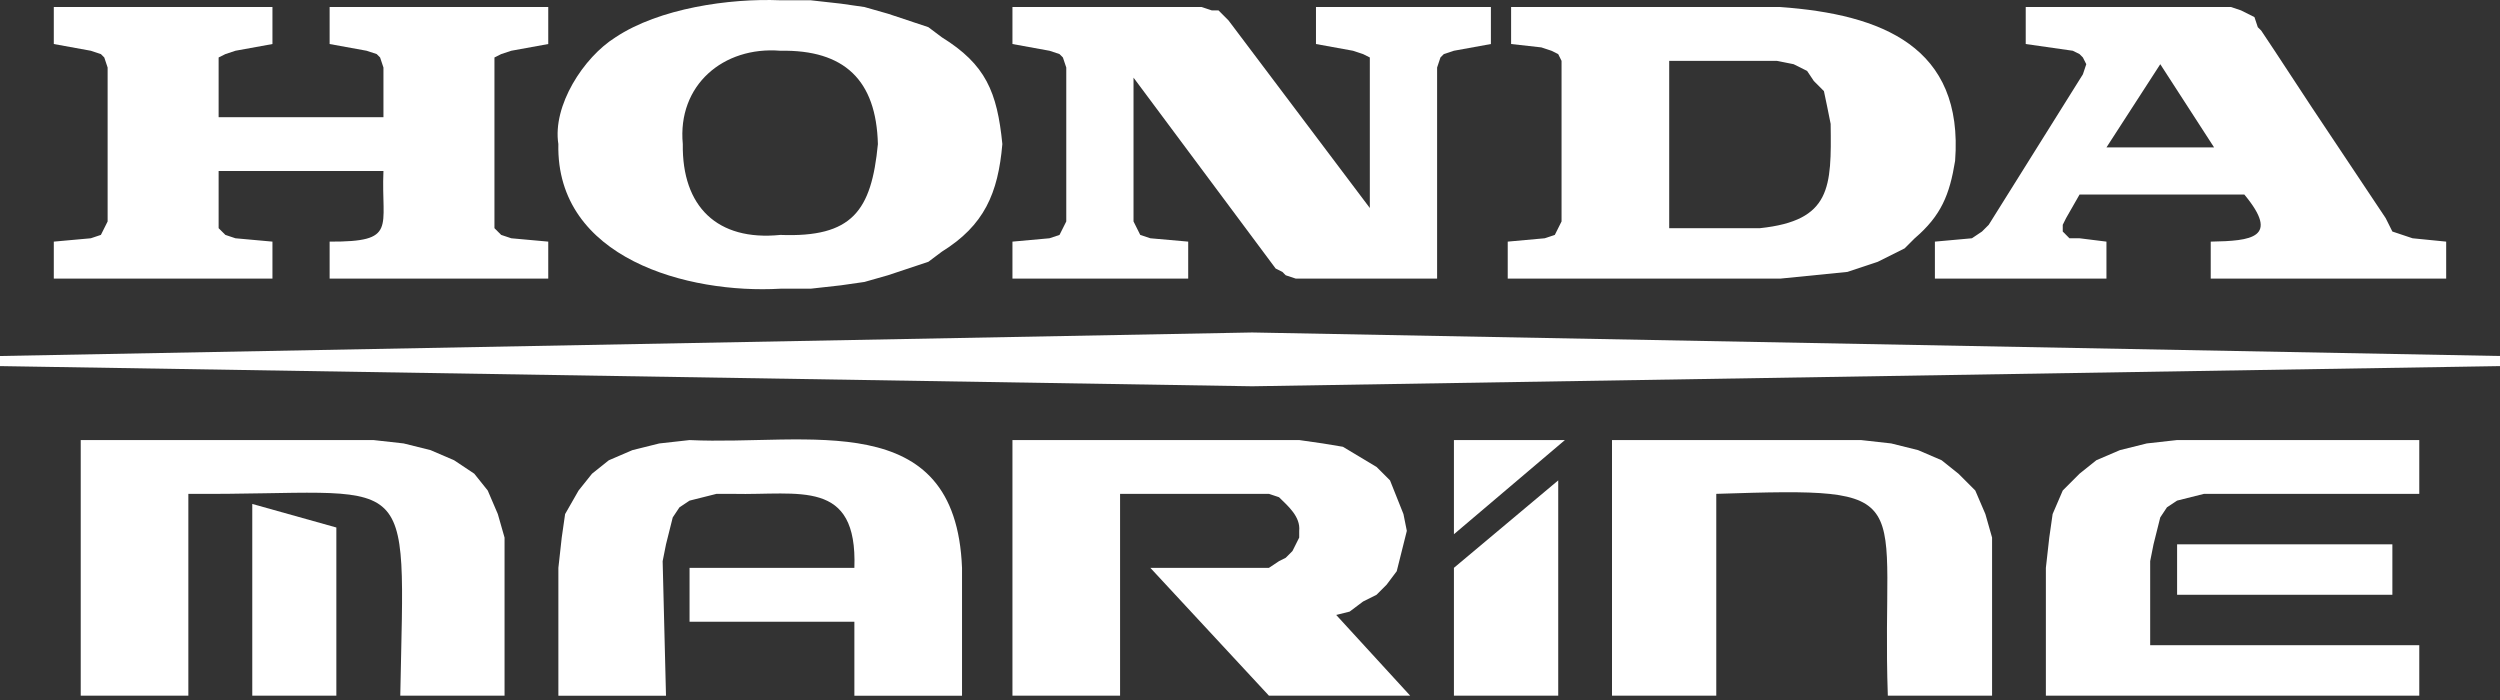<svg width="100" height="28" viewBox="0 0 100 28" fill="none" xmlns="http://www.w3.org/2000/svg">
<rect x="0" y="0" width="100" height="28" fill="#333333" stroke="none"/>
<rect x="87.084" y="21.773" width="8.611" height="2.018" fill="white"/>
<path fill-rule="evenodd" clip-rule="evenodd" d="M86.007 25.809H96.771V27.827H81.835V22.714L81.971 21.503L82.105 20.562L82.51 19.62L83.181 18.948L83.854 18.409L84.797 18.005L85.873 17.737L87.084 17.602H96.771V19.754H88.16L87.084 20.024L86.679 20.292L86.41 20.697L86.141 21.773L86.007 22.446" fill="white"/>
<path fill-rule="evenodd" clip-rule="evenodd" d="M79.683 22.714V21.503L79.415 20.562L79.011 19.62L78.338 18.948L77.665 18.41L76.723 18.005L75.647 17.737L74.436 17.602H64.48V27.827H68.651V19.754C76.993 19.486 75.23 19.69 75.513 27.827H79.683V22.714" fill="white"/>
<path fill-rule="evenodd" clip-rule="evenodd" d="M58.157 22.713V27.826H62.329V19.215" fill="white"/>
<path fill-rule="evenodd" clip-rule="evenodd" d="M58.157 17.602V21.369L62.597 17.602" fill="white"/>
<path fill-rule="evenodd" clip-rule="evenodd" d="M53.448 24.598L53.986 24.464L54.524 24.06L55.062 23.791L55.465 23.387L55.869 22.849L56.273 21.235L56.138 20.562L55.601 19.216L55.062 18.678L53.716 17.871L52.909 17.737L51.968 17.602H40.498V27.827H44.803V19.754H50.757L51.161 19.889C51.525 20.246 52.025 20.668 51.968 21.235V21.503L51.698 22.042L51.429 22.311L51.161 22.446L50.757 22.714H46.014L50.757 27.827H56.407L53.448 24.598" fill="white"/>
<path fill-rule="evenodd" clip-rule="evenodd" d="M38.481 22.715C38.228 16.208 32.288 17.828 27.582 17.603L26.371 17.738L25.295 18.006L24.353 18.411L23.68 18.949L23.142 19.622L22.604 20.563L22.469 21.505L22.335 22.715V27.829H26.64L26.506 22.447L26.64 21.774L26.909 20.698L27.178 20.294L27.582 20.025L28.658 19.755H29.331C31.969 19.817 34.303 19.13 34.175 22.715H27.582V24.869H34.175V27.829H38.481V22.715" fill="white"/>
<path fill-rule="evenodd" clip-rule="evenodd" d="M10.091 20.158V27.827H13.454V21.1" fill="white"/>
<path fill-rule="evenodd" clip-rule="evenodd" d="M7.534 19.754V27.827H3.229V17.602H14.935L16.145 17.737L17.222 18.005L18.164 18.41L18.971 18.948L19.509 19.62L19.913 20.562L20.182 21.503V27.827H16.011C16.188 18.352 16.725 19.821 7.534 19.754" fill="white"/>
<path fill-rule="evenodd" clip-rule="evenodd" d="M50.085 15.451L100 14.644V14.24L50.085 13.299L0 14.24V14.644" fill="white"/>
<path fill-rule="evenodd" clip-rule="evenodd" d="M84.258 5.897L86.411 2.568L88.564 5.897H84.258M96.502 9.531L95.695 9.261L95.426 8.723L92.466 4.284L90.985 2.03L90.448 1.223L90.312 1.088L90.178 0.685L89.64 0.415L89.237 0.281H81.029V1.761L82.912 2.03L83.182 2.164L83.316 2.299L83.451 2.568L83.316 2.972L79.549 8.992L79.28 9.261L78.877 9.531L77.396 9.665V11.145H84.258V9.665L83.182 9.531H82.778L82.51 9.261V8.992L82.644 8.723L83.182 7.782H89.774C91.21 9.513 90.067 9.637 88.429 9.665V11.145H97.847V9.665L96.502 9.531Z" fill="white"/>
<path fill-rule="evenodd" clip-rule="evenodd" d="M70.4 9.127H66.768V2.434H71.073L71.745 2.568L72.284 2.837L72.553 3.24L72.957 3.645L73.091 4.284L73.226 4.956C73.26 7.494 73.254 8.824 70.4 9.127M71.207 0.281H60.444V1.761L61.654 1.896L62.058 2.03L62.328 2.164L62.462 2.434V8.858L62.193 9.396L61.789 9.531L60.309 9.665V11.145H71.207L73.898 10.876L75.109 10.473L76.185 9.935L76.589 9.531C77.645 8.629 77.985 7.789 78.204 6.436C78.553 1.871 75.281 0.573 71.207 0.281" fill="white"/>
<path fill-rule="evenodd" clip-rule="evenodd" d="M52.639 1.761L54.12 2.03L54.524 2.164L54.793 2.299V8.32L49.142 0.819L48.739 0.415H48.469L48.066 0.281H40.498V1.761L41.978 2.03L42.381 2.164L42.516 2.299L42.651 2.702V8.858L42.381 9.396L41.978 9.531L40.498 9.665V11.145H47.528V9.665L46.014 9.531L45.61 9.396L45.341 8.858V3.106L51.026 10.741L51.295 10.876L51.429 11.011L51.833 11.145H57.484V2.702L57.618 2.299L57.753 2.164L58.156 2.03L59.636 1.761V0.281H52.639" fill="white"/>
<path fill-rule="evenodd" clip-rule="evenodd" d="M31.214 9.397C28.679 9.653 27.276 8.251 27.312 5.764C27.089 3.409 28.932 1.845 31.214 2.03C33.775 1.983 35.051 3.203 35.116 5.764C34.857 8.437 34.094 9.506 31.214 9.397M31.214 0.011C29.17 -0.073 26.367 0.332 24.622 1.491C23.336 2.294 22.094 4.233 22.334 5.762C22.235 10.341 27.522 11.762 31.214 11.548H32.425L33.636 11.413L34.578 11.278L35.519 11.01L37.135 10.472L37.673 10.068C39.369 9.015 39.923 7.738 40.094 5.762C39.887 3.676 39.43 2.581 37.673 1.491L37.135 1.087L35.519 0.549L34.578 0.281L33.636 0.146L32.425 0.011H31.214Z" fill="white"/>
<path fill-rule="evenodd" clip-rule="evenodd" d="M13.185 1.761L14.665 2.03L15.069 2.164L15.204 2.299L15.338 2.702V4.687H8.745V2.299L9.015 2.164L9.418 2.03L10.898 1.761V0.281H2.152V1.761L3.632 2.03L4.036 2.164L4.171 2.299L4.305 2.702V8.858L4.036 9.396L3.632 9.531L2.152 9.665V11.145H10.898V9.665L9.418 9.531L9.015 9.396L8.745 9.127V6.839H15.338C15.238 9.118 15.916 9.675 13.185 9.665V11.145H21.93V9.665L20.451 9.531L20.047 9.396L19.778 9.127V2.299L20.047 2.164L20.451 2.03L21.93 1.761V0.281H13.185V1.761" fill="white"/>
</svg>
